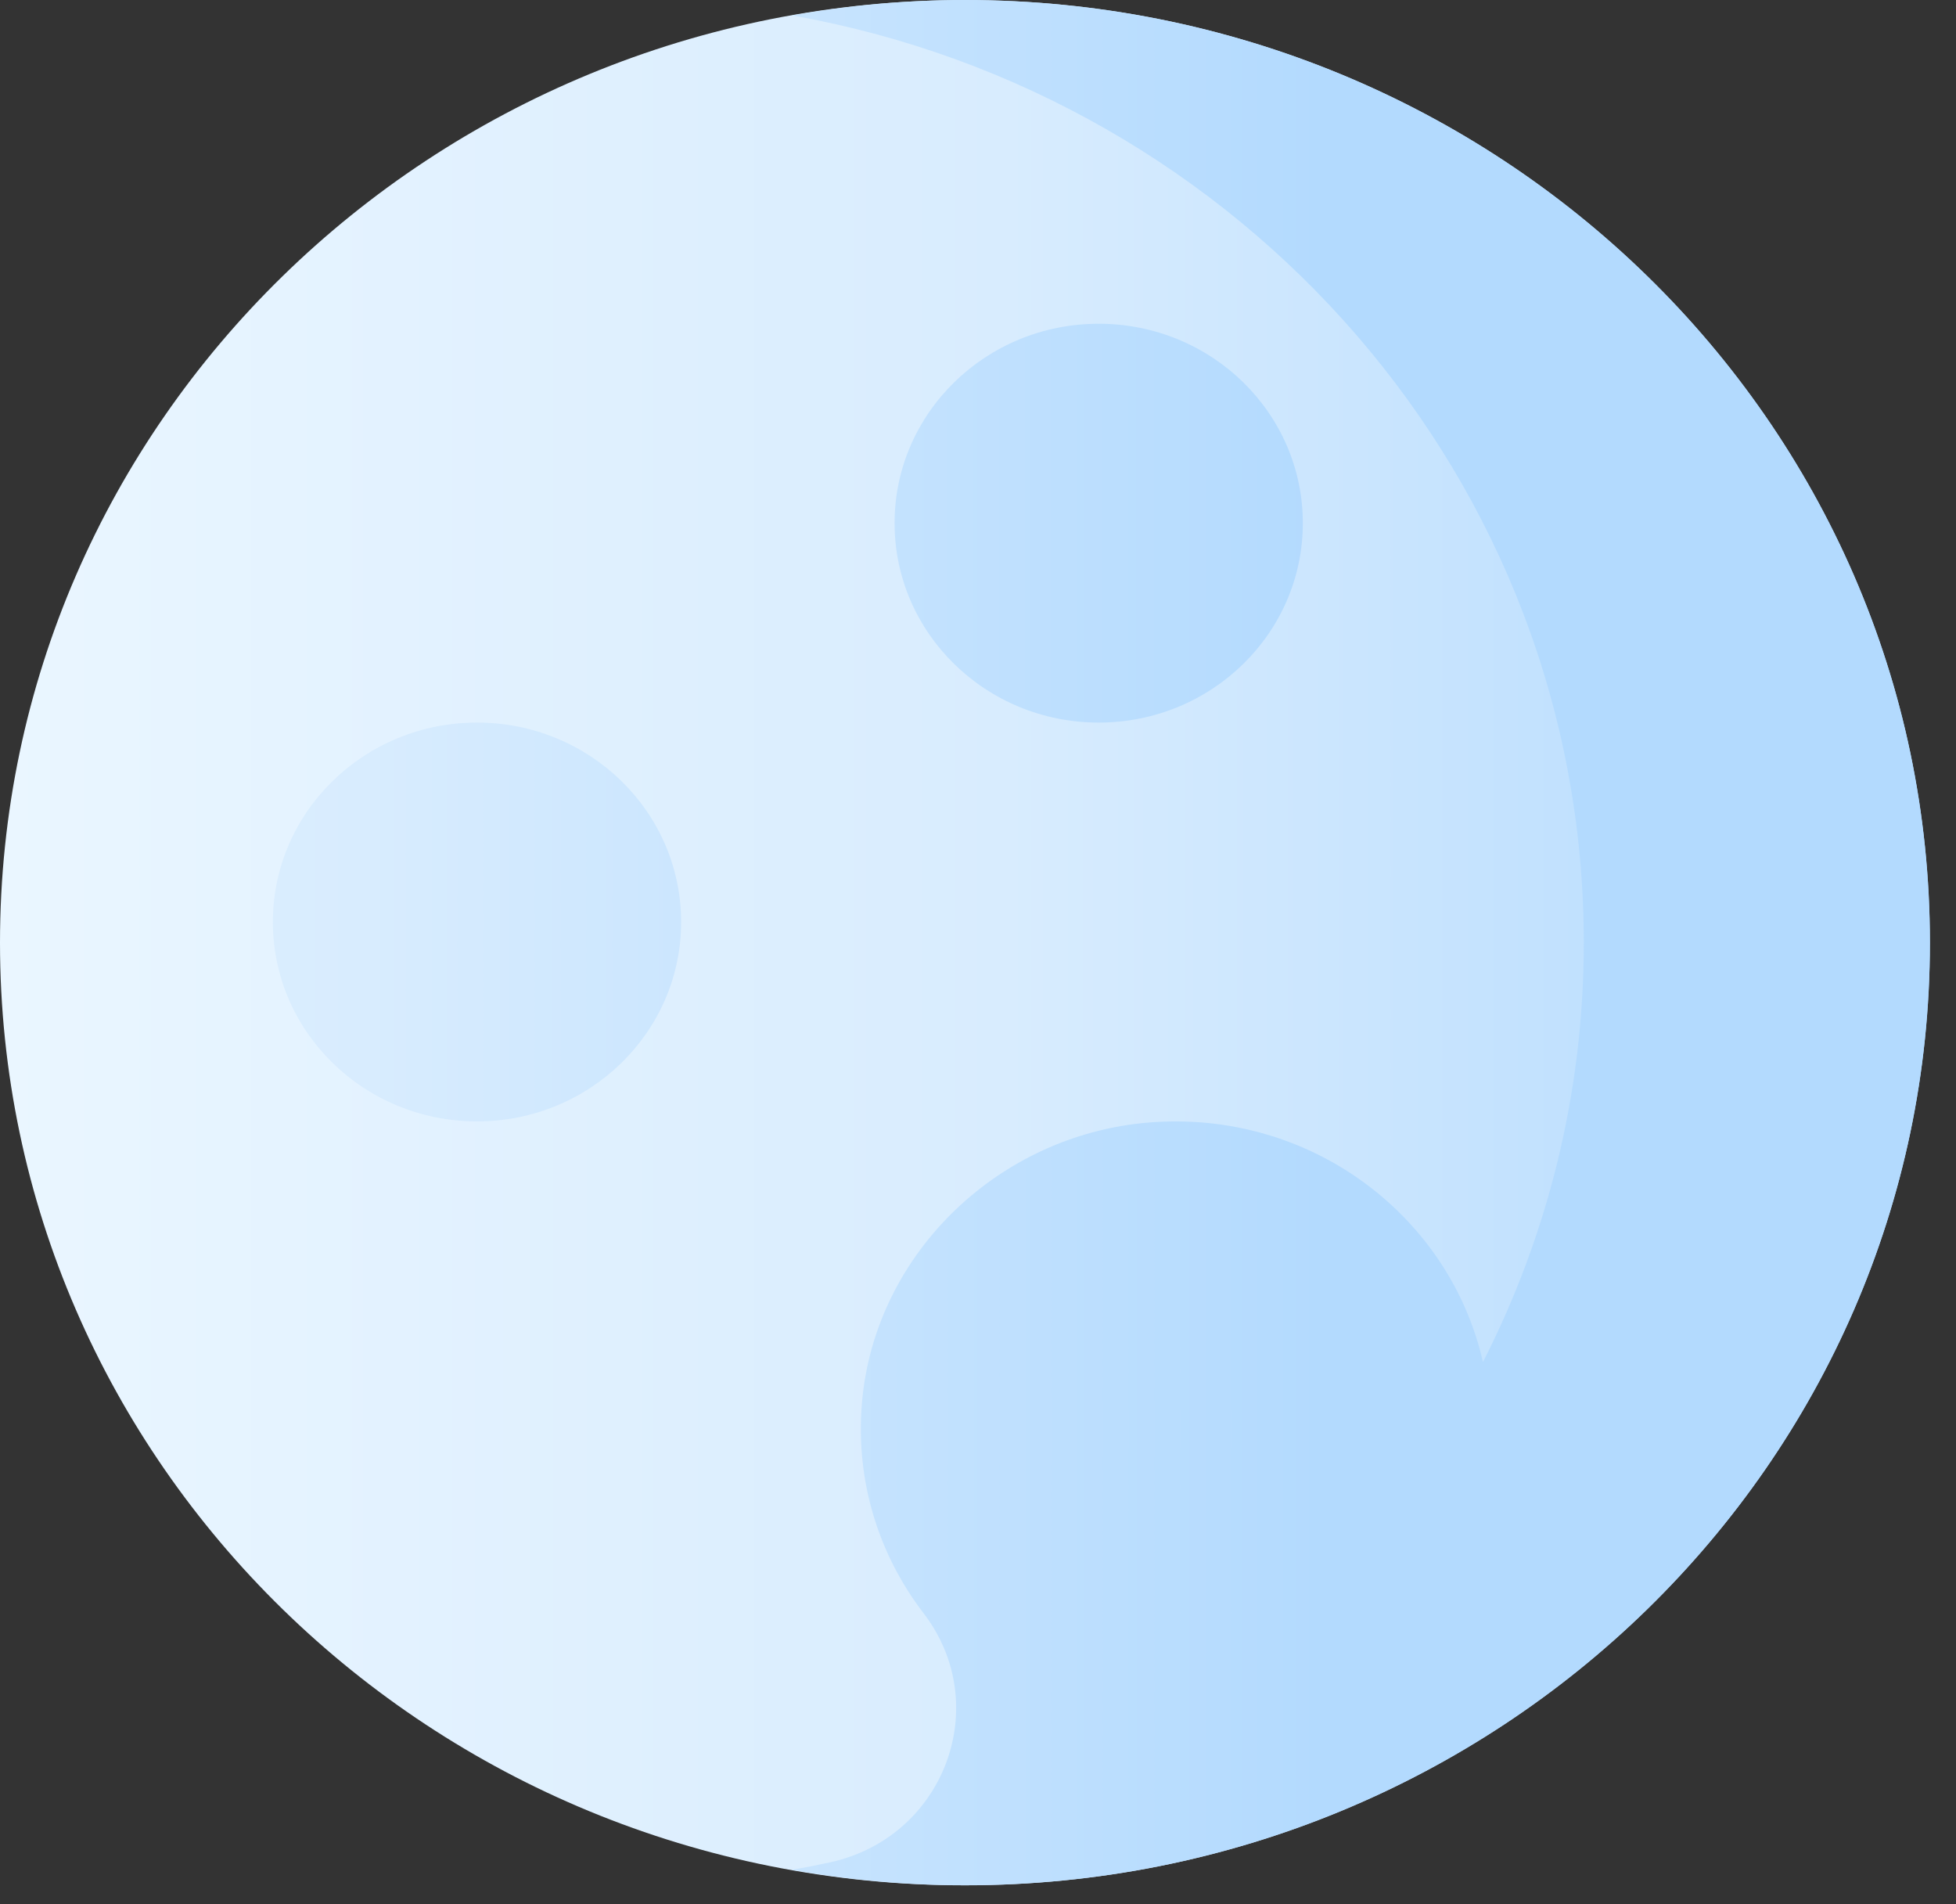<svg width="75" height="73" viewBox="0 0 75 73" fill="none" xmlns="http://www.w3.org/2000/svg">
<rect x="0" y="0" width="75" height="73" fill="#333333" stroke="none"/>
<path d="M36.999 72.274C57.433 72.274 73.998 56.095 73.998 36.138C73.998 16.181 57.433 0.002 36.999 0.002C16.565 0.002 0 16.181 0 36.138C0 56.095 16.565 72.274 36.999 72.274Z" fill="url(#paint0_linear)"/>
<path d="M37.002 0C34.735 0 32.52 0.21 30.365 0.591C47.631 3.647 60.728 18.392 60.728 36.136C60.728 41.915 59.332 47.371 56.862 52.214C55.61 46.709 50.422 42.652 44.33 43.012C38.41 43.361 33.537 48.006 33.05 53.78C32.794 56.813 33.714 59.63 35.414 61.844C38.112 65.36 36.219 70.434 31.829 71.392C31.345 71.498 30.857 71.594 30.366 71.681C32.52 72.063 34.735 72.272 37.002 72.272C57.436 72.272 74.001 56.093 74.001 36.136C74.001 16.179 57.435 0 37.002 0Z" fill="url(#paint1_linear)"/>
<path d="M18.29 42.989C22.613 42.989 26.117 39.567 26.117 35.345C26.117 31.123 22.613 27.7 18.29 27.7C13.967 27.7 10.463 31.123 10.463 35.345C10.463 39.567 13.967 42.989 18.29 42.989Z" fill="url(#paint2_linear)"/>
<path d="M42.128 27.7C46.451 27.7 49.955 24.277 49.955 20.055C49.955 15.833 46.451 12.411 42.128 12.411C37.805 12.411 34.301 15.833 34.301 20.055C34.301 24.277 37.805 27.7 42.128 27.7Z" fill="url(#paint3_linear)"/>
<defs>
<linearGradient id="paint0_linear" x1="0" y1="36.138" x2="73.999" y2="36.138" gradientUnits="userSpaceOnUse">
<stop stop-color="#EAF6FF"/>
<stop offset="0.521" stop-color="#D8ECFE"/>
<stop offset="1" stop-color="#B3DAFE"/>
</linearGradient>
<linearGradient id="paint1_linear" x1="-25.763" y1="36.136" x2="50.698" y2="36.136" gradientUnits="userSpaceOnUse">
<stop stop-color="#EAF6FF"/>
<stop offset="0.521" stop-color="#D8ECFE"/>
<stop offset="1" stop-color="#B3DAFE"/>
</linearGradient>
<linearGradient id="paint2_linear" x1="-25.766" y1="35.345" x2="50.695" y2="35.345" gradientUnits="userSpaceOnUse">
<stop stop-color="#EAF6FF"/>
<stop offset="0.521" stop-color="#D8ECFE"/>
<stop offset="1" stop-color="#B3DAFE"/>
</linearGradient>
<linearGradient id="paint3_linear" x1="-25.767" y1="20.055" x2="50.694" y2="20.055" gradientUnits="userSpaceOnUse">
<stop stop-color="#EAF6FF"/>
<stop offset="0.521" stop-color="#D8ECFE"/>
<stop offset="1" stop-color="#B3DAFE"/>
</linearGradient>
</defs>
</svg>

